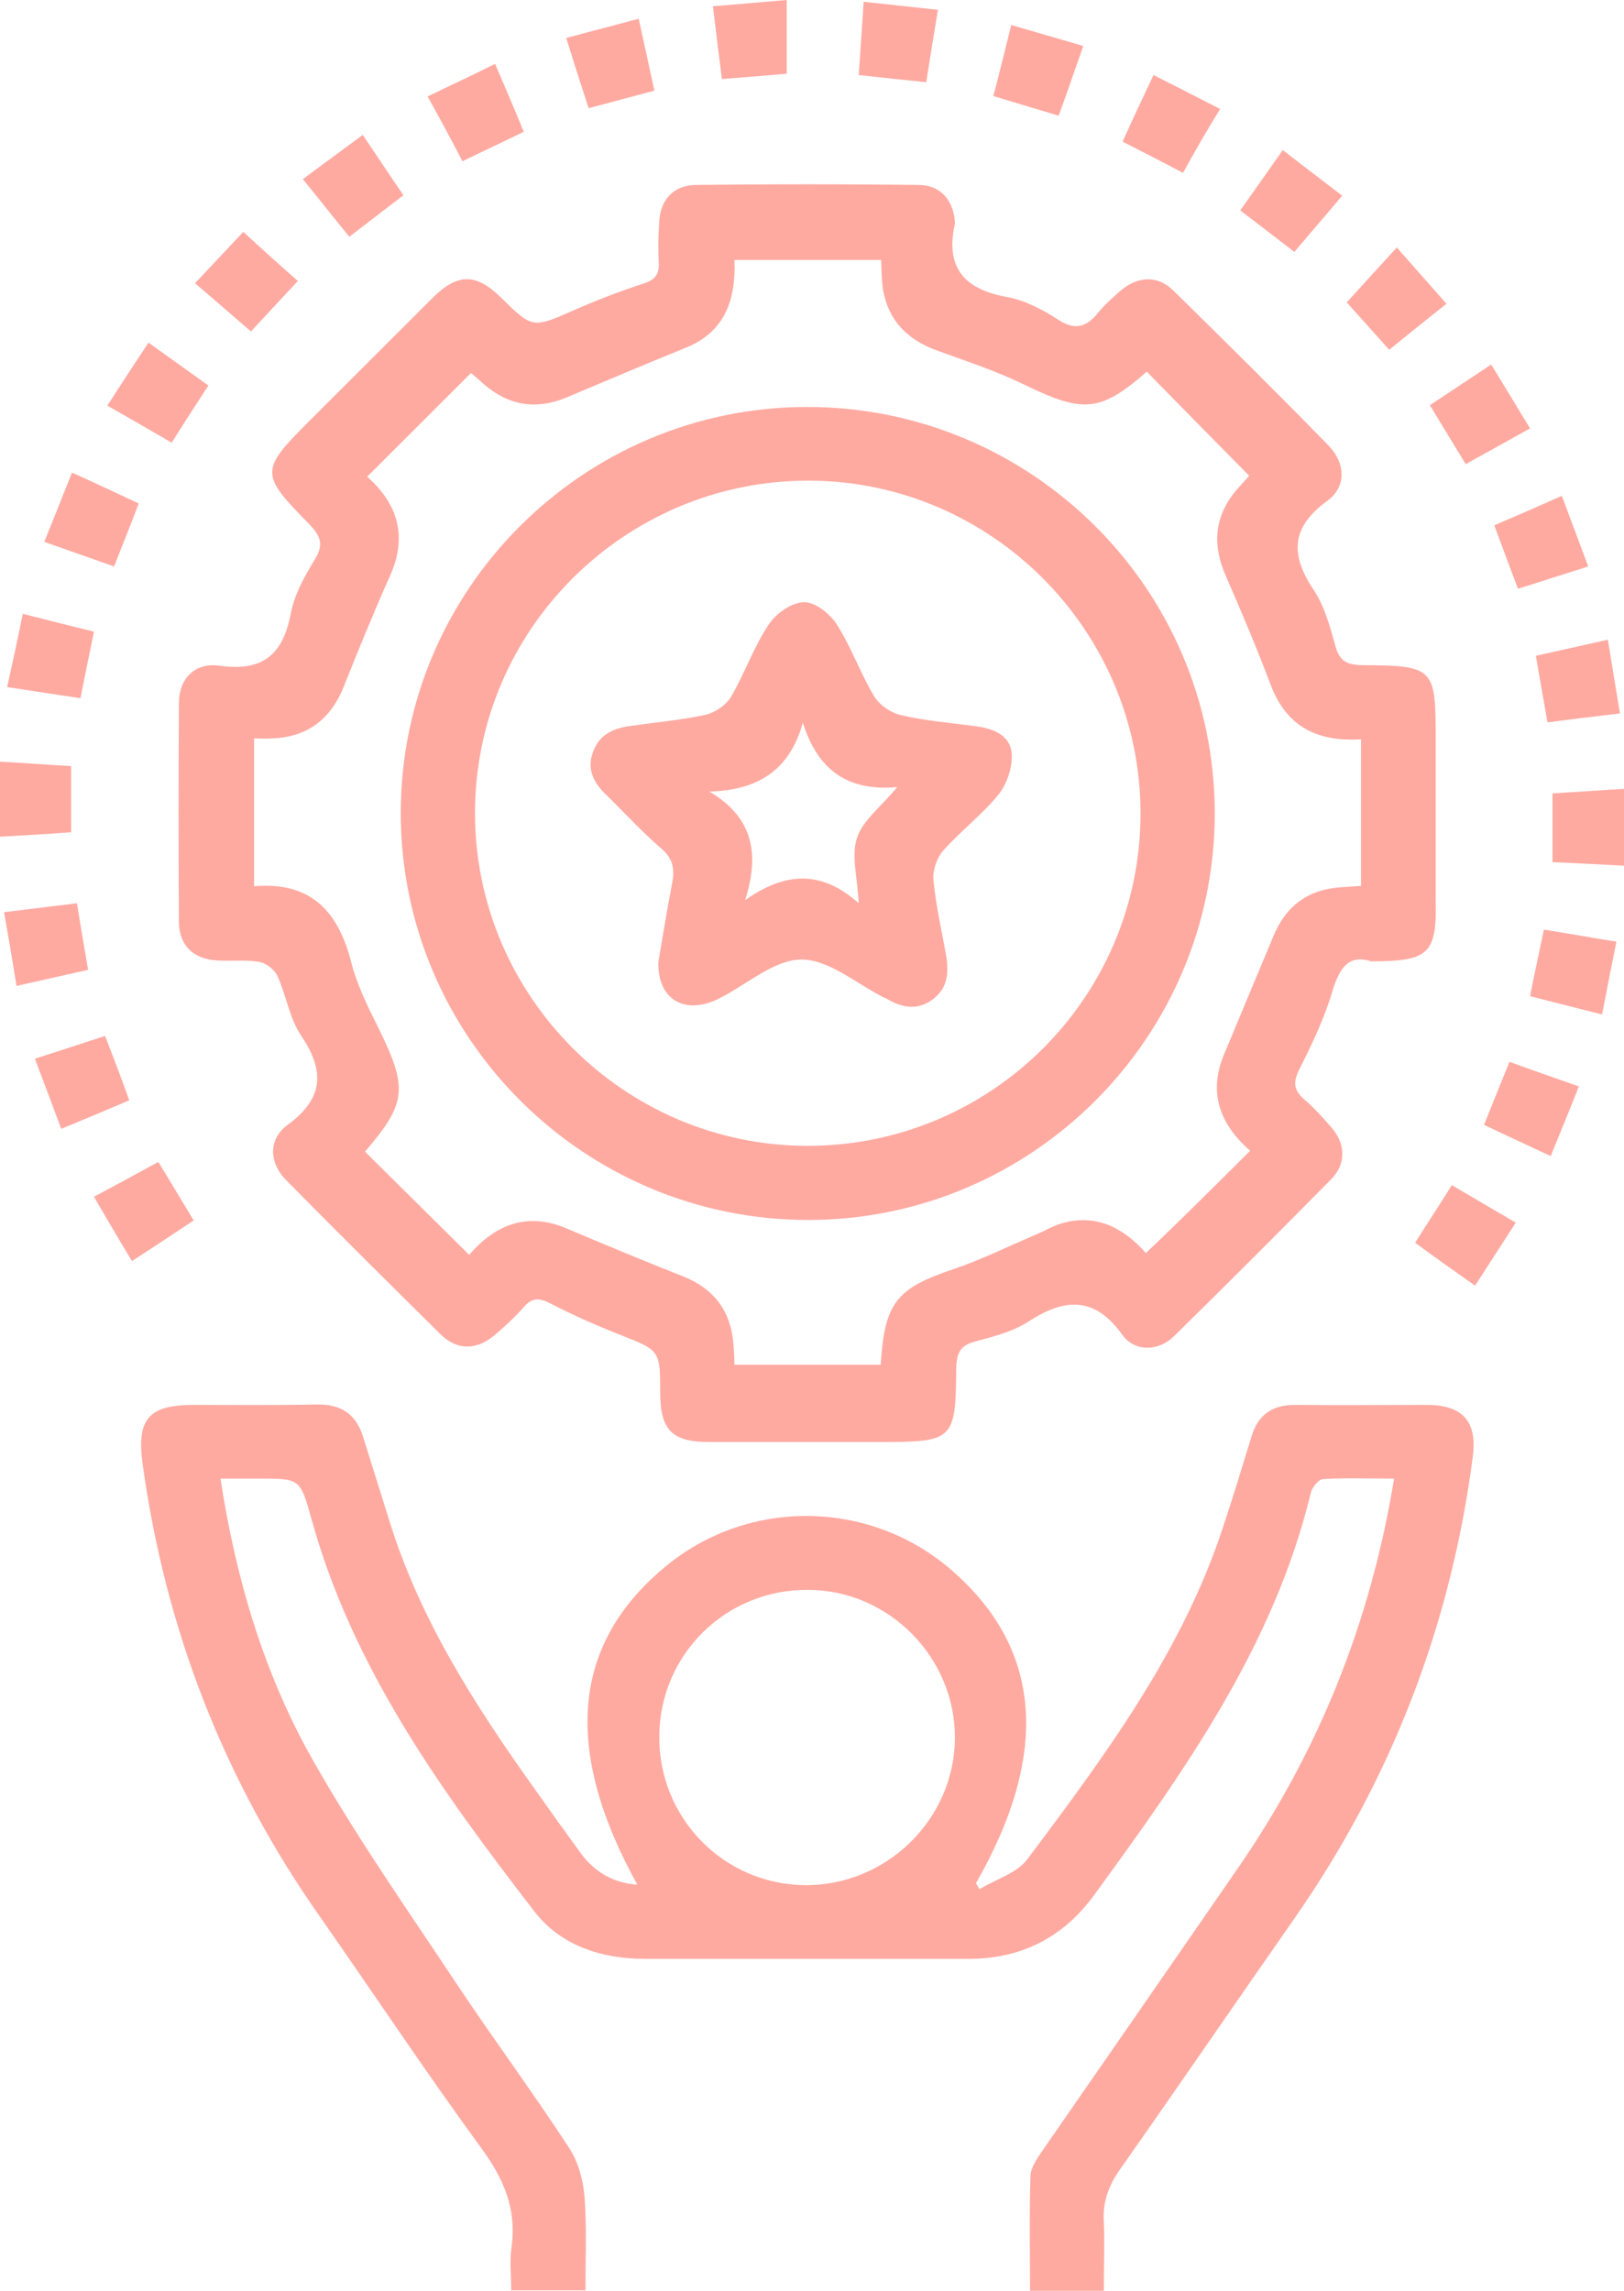 <svg width="39" height="55" viewBox="0 0 39 55" fill="none" xmlns="http://www.w3.org/2000/svg">
<path d="M26.508 55C25.896 55 25.348 55 24.736 55C24.736 54.067 24.715 53.155 24.747 52.233C24.758 52.018 24.93 51.793 25.058 51.6C26.605 49.369 28.152 47.138 29.698 44.897C31.653 42.076 32.91 38.976 33.479 35.501C32.889 35.501 32.33 35.48 31.771 35.512C31.664 35.523 31.514 35.705 31.481 35.834C30.59 39.523 28.442 42.526 26.261 45.519C25.52 46.527 24.511 47.031 23.265 47.031C20.676 47.031 18.088 47.031 15.488 47.031C14.436 47.031 13.458 46.709 12.825 45.883C10.601 42.998 8.464 40.049 7.476 36.456C7.207 35.49 7.196 35.501 6.208 35.501C5.918 35.501 5.617 35.501 5.295 35.501C5.66 37.882 6.326 40.145 7.476 42.194C8.528 44.06 9.763 45.819 10.945 47.599C11.836 48.94 12.792 50.227 13.673 51.579C13.888 51.911 14.006 52.351 14.038 52.748C14.092 53.477 14.06 54.217 14.06 54.989C13.458 54.989 12.921 54.989 12.277 54.989C12.277 54.646 12.234 54.281 12.287 53.928C12.406 53.027 12.094 52.308 11.568 51.589C10.236 49.766 8.99 47.889 7.701 46.044C5.381 42.752 3.974 39.126 3.426 35.158C3.276 34.064 3.566 33.731 4.662 33.731C5.639 33.731 6.627 33.742 7.605 33.721C8.185 33.71 8.55 33.946 8.722 34.504C8.936 35.19 9.151 35.877 9.366 36.563C10.096 38.891 11.385 40.907 12.782 42.87C13.168 43.417 13.555 43.953 13.942 44.489C14.275 44.94 14.715 45.208 15.306 45.251C13.501 41.99 13.738 39.448 16.004 37.593C17.98 35.973 20.859 36.005 22.803 37.657C25.026 39.545 25.23 42.087 23.436 45.218C23.469 45.261 23.49 45.315 23.523 45.358C23.909 45.122 24.425 44.972 24.672 44.639C26.519 42.172 28.367 39.695 29.355 36.713C29.602 35.973 29.827 35.233 30.053 34.493C30.214 33.957 30.568 33.721 31.127 33.731C32.18 33.742 33.232 33.731 34.295 33.731C35.133 33.742 35.477 34.139 35.37 34.965C34.843 39.03 33.404 42.752 31.052 46.109C29.666 48.093 28.302 50.088 26.906 52.072C26.627 52.469 26.476 52.855 26.508 53.348C26.53 53.863 26.508 54.399 26.508 55ZM15.832 41.69C15.821 43.653 17.379 45.24 19.323 45.261C21.278 45.283 22.921 43.685 22.932 41.733C22.942 39.802 21.353 38.183 19.419 38.172C17.443 38.15 15.843 39.716 15.832 41.69Z" fill="#FFAAA1"/>
<path d="M32.931 23.081C32.394 22.91 32.169 23.231 31.997 23.8C31.804 24.454 31.503 25.076 31.202 25.677C31.052 25.977 31.062 26.17 31.32 26.395C31.557 26.599 31.771 26.835 31.976 27.071C32.319 27.468 32.33 27.951 31.965 28.315C30.719 29.581 29.462 30.836 28.195 32.08C27.829 32.444 27.26 32.466 26.959 32.058C26.294 31.125 25.585 31.157 24.704 31.726C24.328 31.973 23.855 32.091 23.415 32.209C23.061 32.305 22.975 32.487 22.964 32.831C22.953 34.579 22.899 34.622 21.149 34.622C19.774 34.622 18.41 34.622 17.035 34.622C16.133 34.622 15.854 34.332 15.854 33.42C15.854 32.412 15.843 32.423 14.865 32.037C14.296 31.812 13.738 31.565 13.2 31.286C12.943 31.157 12.771 31.157 12.578 31.383C12.373 31.619 12.137 31.833 11.901 32.037C11.46 32.423 10.977 32.434 10.569 32.026C9.334 30.803 8.099 29.581 6.874 28.337C6.466 27.929 6.434 27.361 6.896 27.017C7.776 26.374 7.809 25.72 7.229 24.862C6.949 24.443 6.874 23.896 6.659 23.424C6.584 23.274 6.38 23.113 6.208 23.092C5.886 23.038 5.542 23.081 5.209 23.06C4.651 23.028 4.307 22.706 4.296 22.148C4.286 20.389 4.286 18.641 4.296 16.882C4.296 16.303 4.672 15.906 5.252 15.981C6.283 16.131 6.788 15.745 6.982 14.737C7.067 14.276 7.315 13.836 7.562 13.428C7.787 13.064 7.69 12.86 7.422 12.581C6.24 11.38 6.24 11.294 7.433 10.103C8.41 9.127 9.398 8.141 10.376 7.165C10.988 6.553 11.428 6.553 12.03 7.143C12.792 7.894 12.792 7.883 13.791 7.444C14.328 7.208 14.887 6.993 15.445 6.811C15.725 6.725 15.832 6.596 15.821 6.307C15.8 5.974 15.81 5.642 15.832 5.309C15.864 4.784 16.186 4.44 16.724 4.44C18.496 4.419 20.279 4.419 22.051 4.44C22.577 4.44 22.889 4.794 22.932 5.32C22.932 5.341 22.932 5.363 22.932 5.374C22.695 6.425 23.157 6.95 24.188 7.132C24.607 7.208 25.037 7.433 25.402 7.669C25.821 7.948 26.1 7.851 26.38 7.497C26.53 7.315 26.712 7.154 26.895 6.993C27.314 6.628 27.797 6.596 28.184 6.982C29.441 8.216 30.687 9.449 31.911 10.704C32.308 11.112 32.341 11.68 31.879 12.023C30.987 12.667 30.987 13.332 31.557 14.179C31.814 14.565 31.943 15.059 32.072 15.52C32.169 15.874 32.351 15.96 32.695 15.97C34.457 15.981 34.478 16.024 34.478 17.794C34.478 19.048 34.478 20.303 34.478 21.569C34.51 22.899 34.328 23.081 32.931 23.081ZM30.021 27.629C29.333 27.028 29 26.277 29.387 25.334C29.784 24.379 30.182 23.435 30.579 22.481C30.88 21.741 31.428 21.344 32.233 21.301C32.394 21.29 32.545 21.279 32.684 21.269C32.684 20.067 32.684 18.92 32.684 17.751C31.621 17.815 30.891 17.44 30.515 16.442C30.182 15.563 29.817 14.694 29.441 13.836C29.118 13.107 29.151 12.442 29.655 11.809C29.784 11.659 29.924 11.508 29.999 11.423C29.161 10.575 28.345 9.749 27.54 8.924C26.422 9.9 26.014 9.921 24.618 9.245C23.941 8.913 23.222 8.677 22.513 8.42C21.761 8.151 21.299 7.658 21.192 6.864C21.17 6.671 21.17 6.468 21.16 6.242C19.978 6.242 18.829 6.242 17.637 6.242C17.679 7.208 17.4 7.98 16.455 8.355C15.499 8.741 14.543 9.149 13.598 9.546C12.878 9.846 12.223 9.739 11.632 9.235C11.503 9.117 11.364 8.999 11.31 8.956C10.462 9.803 9.645 10.618 8.818 11.444C9.527 12.077 9.806 12.849 9.366 13.825C8.979 14.694 8.614 15.584 8.26 16.474C7.948 17.268 7.379 17.697 6.541 17.729C6.402 17.74 6.262 17.729 6.101 17.729C6.101 18.941 6.101 20.089 6.101 21.279C7.465 21.161 8.12 21.88 8.432 23.092C8.571 23.639 8.829 24.165 9.087 24.679C9.796 26.116 9.774 26.481 8.765 27.65C9.592 28.465 10.419 29.291 11.267 30.128C11.89 29.409 12.653 29.087 13.609 29.495C14.543 29.892 15.478 30.278 16.423 30.653C17.164 30.954 17.561 31.501 17.615 32.294C17.626 32.455 17.637 32.616 17.637 32.766C18.839 32.766 19.989 32.766 21.149 32.766C21.245 31.275 21.525 30.932 22.899 30.471C23.565 30.246 24.188 29.935 24.844 29.656C25.08 29.559 25.305 29.42 25.552 29.356C26.39 29.141 27.024 29.527 27.518 30.085C28.356 29.291 29.183 28.465 30.021 27.629Z" fill="#FFAAA1"/>
<path d="M39 18.941C39 19.585 39 20.153 39 20.786C38.398 20.754 37.861 20.722 37.282 20.7C37.282 20.142 37.282 19.628 37.282 19.048C37.861 19.016 38.42 18.973 39 18.941Z" fill="#FFAAA1"/>
<path d="M23.855 2.306C24.006 1.737 24.135 1.201 24.285 0.601C24.865 0.772 25.402 0.922 26.014 1.105C25.81 1.684 25.628 2.22 25.424 2.778C24.887 2.617 24.382 2.467 23.855 2.306Z" fill="#FFAAA1"/>
<path d="M37.239 27.757C36.669 27.489 36.175 27.264 35.638 27.007C35.842 26.503 36.035 26.02 36.25 25.494C36.809 25.698 37.335 25.881 37.915 26.084C37.69 26.663 37.475 27.178 37.239 27.757Z" fill="#FFAAA1"/>
<path d="M15.714 2.177C15.177 2.317 14.683 2.456 14.135 2.596C13.952 2.038 13.78 1.502 13.598 0.912C14.189 0.751 14.747 0.611 15.338 0.45C15.467 1.04 15.585 1.566 15.714 2.177Z" fill="#FFAAA1"/>
<path d="M17.121 0.15C17.744 0.097 18.292 0.054 18.893 0C18.893 0.601 18.893 1.158 18.893 1.77C18.41 1.813 17.894 1.855 17.336 1.898C17.261 1.308 17.196 0.772 17.121 0.15Z" fill="#FFAAA1"/>
<path d="M33.544 5.942C33.962 6.414 34.339 6.843 34.736 7.293C34.263 7.669 33.823 8.023 33.361 8.398C32.996 7.99 32.652 7.604 32.341 7.261C32.738 6.821 33.114 6.414 33.544 5.942Z" fill="#FFAAA1"/>
<path d="M2.739 13.6C2.159 13.396 1.643 13.214 1.063 13.01C1.289 12.452 1.493 11.937 1.729 11.347C2.277 11.594 2.782 11.83 3.33 12.088C3.147 12.581 2.954 13.053 2.739 13.6Z" fill="#FFAAA1"/>
<path d="M38.141 13.6C37.539 13.793 37.024 13.954 36.454 14.136C36.261 13.632 36.089 13.16 35.885 12.613C36.411 12.388 36.927 12.163 37.507 11.905C37.722 12.484 37.915 12.999 38.141 13.6Z" fill="#FFAAA1"/>
<path d="M10.268 2.317C10.816 2.049 11.332 1.813 11.89 1.534C12.126 2.091 12.352 2.606 12.578 3.164C12.073 3.411 11.611 3.625 11.106 3.872C10.838 3.357 10.569 2.853 10.268 2.317Z" fill="#FFAAA1"/>
<path d="M37.077 22.32C37.679 22.416 38.216 22.513 38.817 22.609C38.699 23.199 38.592 23.735 38.474 24.357C37.883 24.207 37.324 24.068 36.744 23.918C36.852 23.371 36.959 22.877 37.077 22.32Z" fill="#FFAAA1"/>
<path d="M3.169 30.278C2.825 29.709 2.556 29.248 2.256 28.733C2.782 28.454 3.276 28.186 3.802 27.897C4.082 28.358 4.35 28.798 4.651 29.302C4.167 29.623 3.684 29.945 3.169 30.278Z" fill="#FFAAA1"/>
<path d="M22.524 0.236C22.416 0.89 22.33 1.416 22.244 1.974C21.707 1.92 21.202 1.866 20.622 1.802C20.665 1.212 20.698 0.654 20.741 0.043C21.353 0.107 21.922 0.172 22.524 0.236Z" fill="#FFAAA1"/>
<path d="M2.578 9.739C2.922 9.202 3.233 8.73 3.566 8.226C4.06 8.58 4.522 8.913 5.005 9.256C4.704 9.717 4.425 10.146 4.124 10.629C3.609 10.329 3.126 10.05 2.578 9.739Z" fill="#FFAAA1"/>
<path d="M34.339 9.728C34.854 9.385 35.316 9.084 35.81 8.752C36.121 9.256 36.411 9.739 36.744 10.286C36.229 10.575 35.735 10.843 35.198 11.144C34.908 10.672 34.639 10.221 34.339 9.728Z" fill="#FFAAA1"/>
<path d="M28.41 4.151C27.905 3.882 27.454 3.657 26.959 3.4C27.196 2.874 27.432 2.37 27.701 1.802C28.238 2.07 28.732 2.327 29.301 2.617C28.989 3.121 28.71 3.604 28.41 4.151Z" fill="#FFAAA1"/>
<path d="M30.805 3.604C31.277 3.968 31.728 4.312 32.233 4.698C31.847 5.159 31.481 5.577 31.084 6.049C30.654 5.717 30.235 5.395 29.784 5.052C30.128 4.569 30.45 4.108 30.805 3.604Z" fill="#FFAAA1"/>
<path d="M38.903 17.129C38.27 17.204 37.743 17.268 37.163 17.343C37.067 16.807 36.981 16.314 36.884 15.745C37.453 15.616 38.001 15.498 38.613 15.359C38.71 15.949 38.796 16.496 38.903 17.129Z" fill="#FFAAA1"/>
<path d="M36.401 29.355C36.078 29.86 35.767 30.331 35.423 30.868C34.94 30.525 34.478 30.203 33.984 29.838C34.274 29.377 34.564 28.937 34.865 28.455C35.391 28.766 35.874 29.044 36.401 29.355Z" fill="#FFAAA1"/>
<path d="M0.172 16.496C0.311 15.874 0.43 15.316 0.548 14.737C1.128 14.887 1.654 15.016 2.256 15.166C2.148 15.702 2.041 16.206 1.933 16.764C1.353 16.678 0.795 16.592 0.172 16.496Z" fill="#FFAAA1"/>
<path d="M8.389 5.684C8.002 5.212 7.658 4.773 7.272 4.301C7.766 3.936 8.217 3.604 8.711 3.239C9.033 3.711 9.334 4.172 9.688 4.687C9.269 5.009 8.861 5.32 8.389 5.684Z" fill="#FFAAA1"/>
<path d="M2.116 23.285C1.536 23.414 1.01 23.532 0.397 23.671C0.301 23.07 0.204 22.502 0.097 21.901C0.698 21.826 1.235 21.762 1.847 21.687C1.933 22.212 2.019 22.727 2.116 23.285Z" fill="#FFAAA1"/>
<path d="M3.104 26.417C2.556 26.653 2.041 26.867 1.471 27.103C1.257 26.535 1.063 26.009 0.838 25.419C1.407 25.237 1.933 25.065 2.524 24.872C2.728 25.398 2.911 25.881 3.104 26.417Z" fill="#FFAAA1"/>
<path d="M0 20.089C0 19.467 0 18.909 0 18.287C0.591 18.319 1.139 18.362 1.708 18.394C1.708 18.93 1.708 19.434 1.708 19.982C1.139 20.024 0.58 20.057 0 20.089Z" fill="#FFAAA1"/>
<path d="M7.153 6.746C6.756 7.175 6.412 7.54 6.026 7.958C5.585 7.572 5.156 7.207 4.683 6.8C5.102 6.36 5.489 5.942 5.843 5.566C6.283 5.974 6.702 6.349 7.153 6.746Z" fill="#FFAAA1"/>
<path d="M29.172 19.509C29.183 24.894 24.79 29.291 19.409 29.291C14.017 29.291 9.624 24.904 9.624 19.52C9.624 14.158 13.995 9.781 19.366 9.771C24.758 9.76 29.161 14.125 29.172 19.509ZM27.389 19.531C27.389 15.144 23.812 11.551 19.43 11.54C15.016 11.53 11.407 15.112 11.407 19.52C11.407 23.907 14.983 27.5 19.377 27.511C23.791 27.521 27.389 23.95 27.389 19.531Z" fill="#FFAAA1"/>
<path d="M15.81 23.102C15.907 22.534 16.015 21.858 16.143 21.193C16.208 20.85 16.154 20.604 15.875 20.367C15.413 19.971 15.005 19.52 14.565 19.091C14.264 18.802 14.081 18.48 14.242 18.051C14.393 17.633 14.736 17.482 15.145 17.429C15.746 17.343 16.358 17.289 16.949 17.161C17.175 17.107 17.443 16.925 17.561 16.721C17.884 16.163 18.098 15.541 18.453 15.005C18.625 14.737 19.001 14.469 19.301 14.458C19.57 14.447 19.935 14.737 20.096 14.994C20.44 15.53 20.655 16.152 20.988 16.71C21.116 16.925 21.396 17.118 21.643 17.171C22.234 17.311 22.846 17.354 23.447 17.439C23.855 17.493 24.264 17.654 24.296 18.094C24.317 18.416 24.188 18.812 23.984 19.07C23.598 19.552 23.082 19.939 22.663 20.41C22.502 20.582 22.395 20.893 22.416 21.118C22.47 21.719 22.61 22.32 22.717 22.92C22.792 23.338 22.771 23.735 22.373 24.014C21.997 24.272 21.643 24.186 21.278 23.971C21.267 23.96 21.245 23.96 21.224 23.95C20.569 23.617 19.903 23.038 19.248 23.038C18.592 23.038 17.937 23.639 17.271 23.971C16.477 24.379 15.789 24.025 15.81 23.102ZM20.622 21.687C20.59 21.054 20.44 20.539 20.579 20.121C20.719 19.692 21.16 19.37 21.546 18.898C20.332 19.005 19.634 18.469 19.28 17.354C18.958 18.501 18.195 18.973 17.035 19.005C18.109 19.638 18.238 20.528 17.894 21.612C18.807 20.968 19.688 20.85 20.622 21.687Z" fill="#FFAAA1"/>
</svg>
